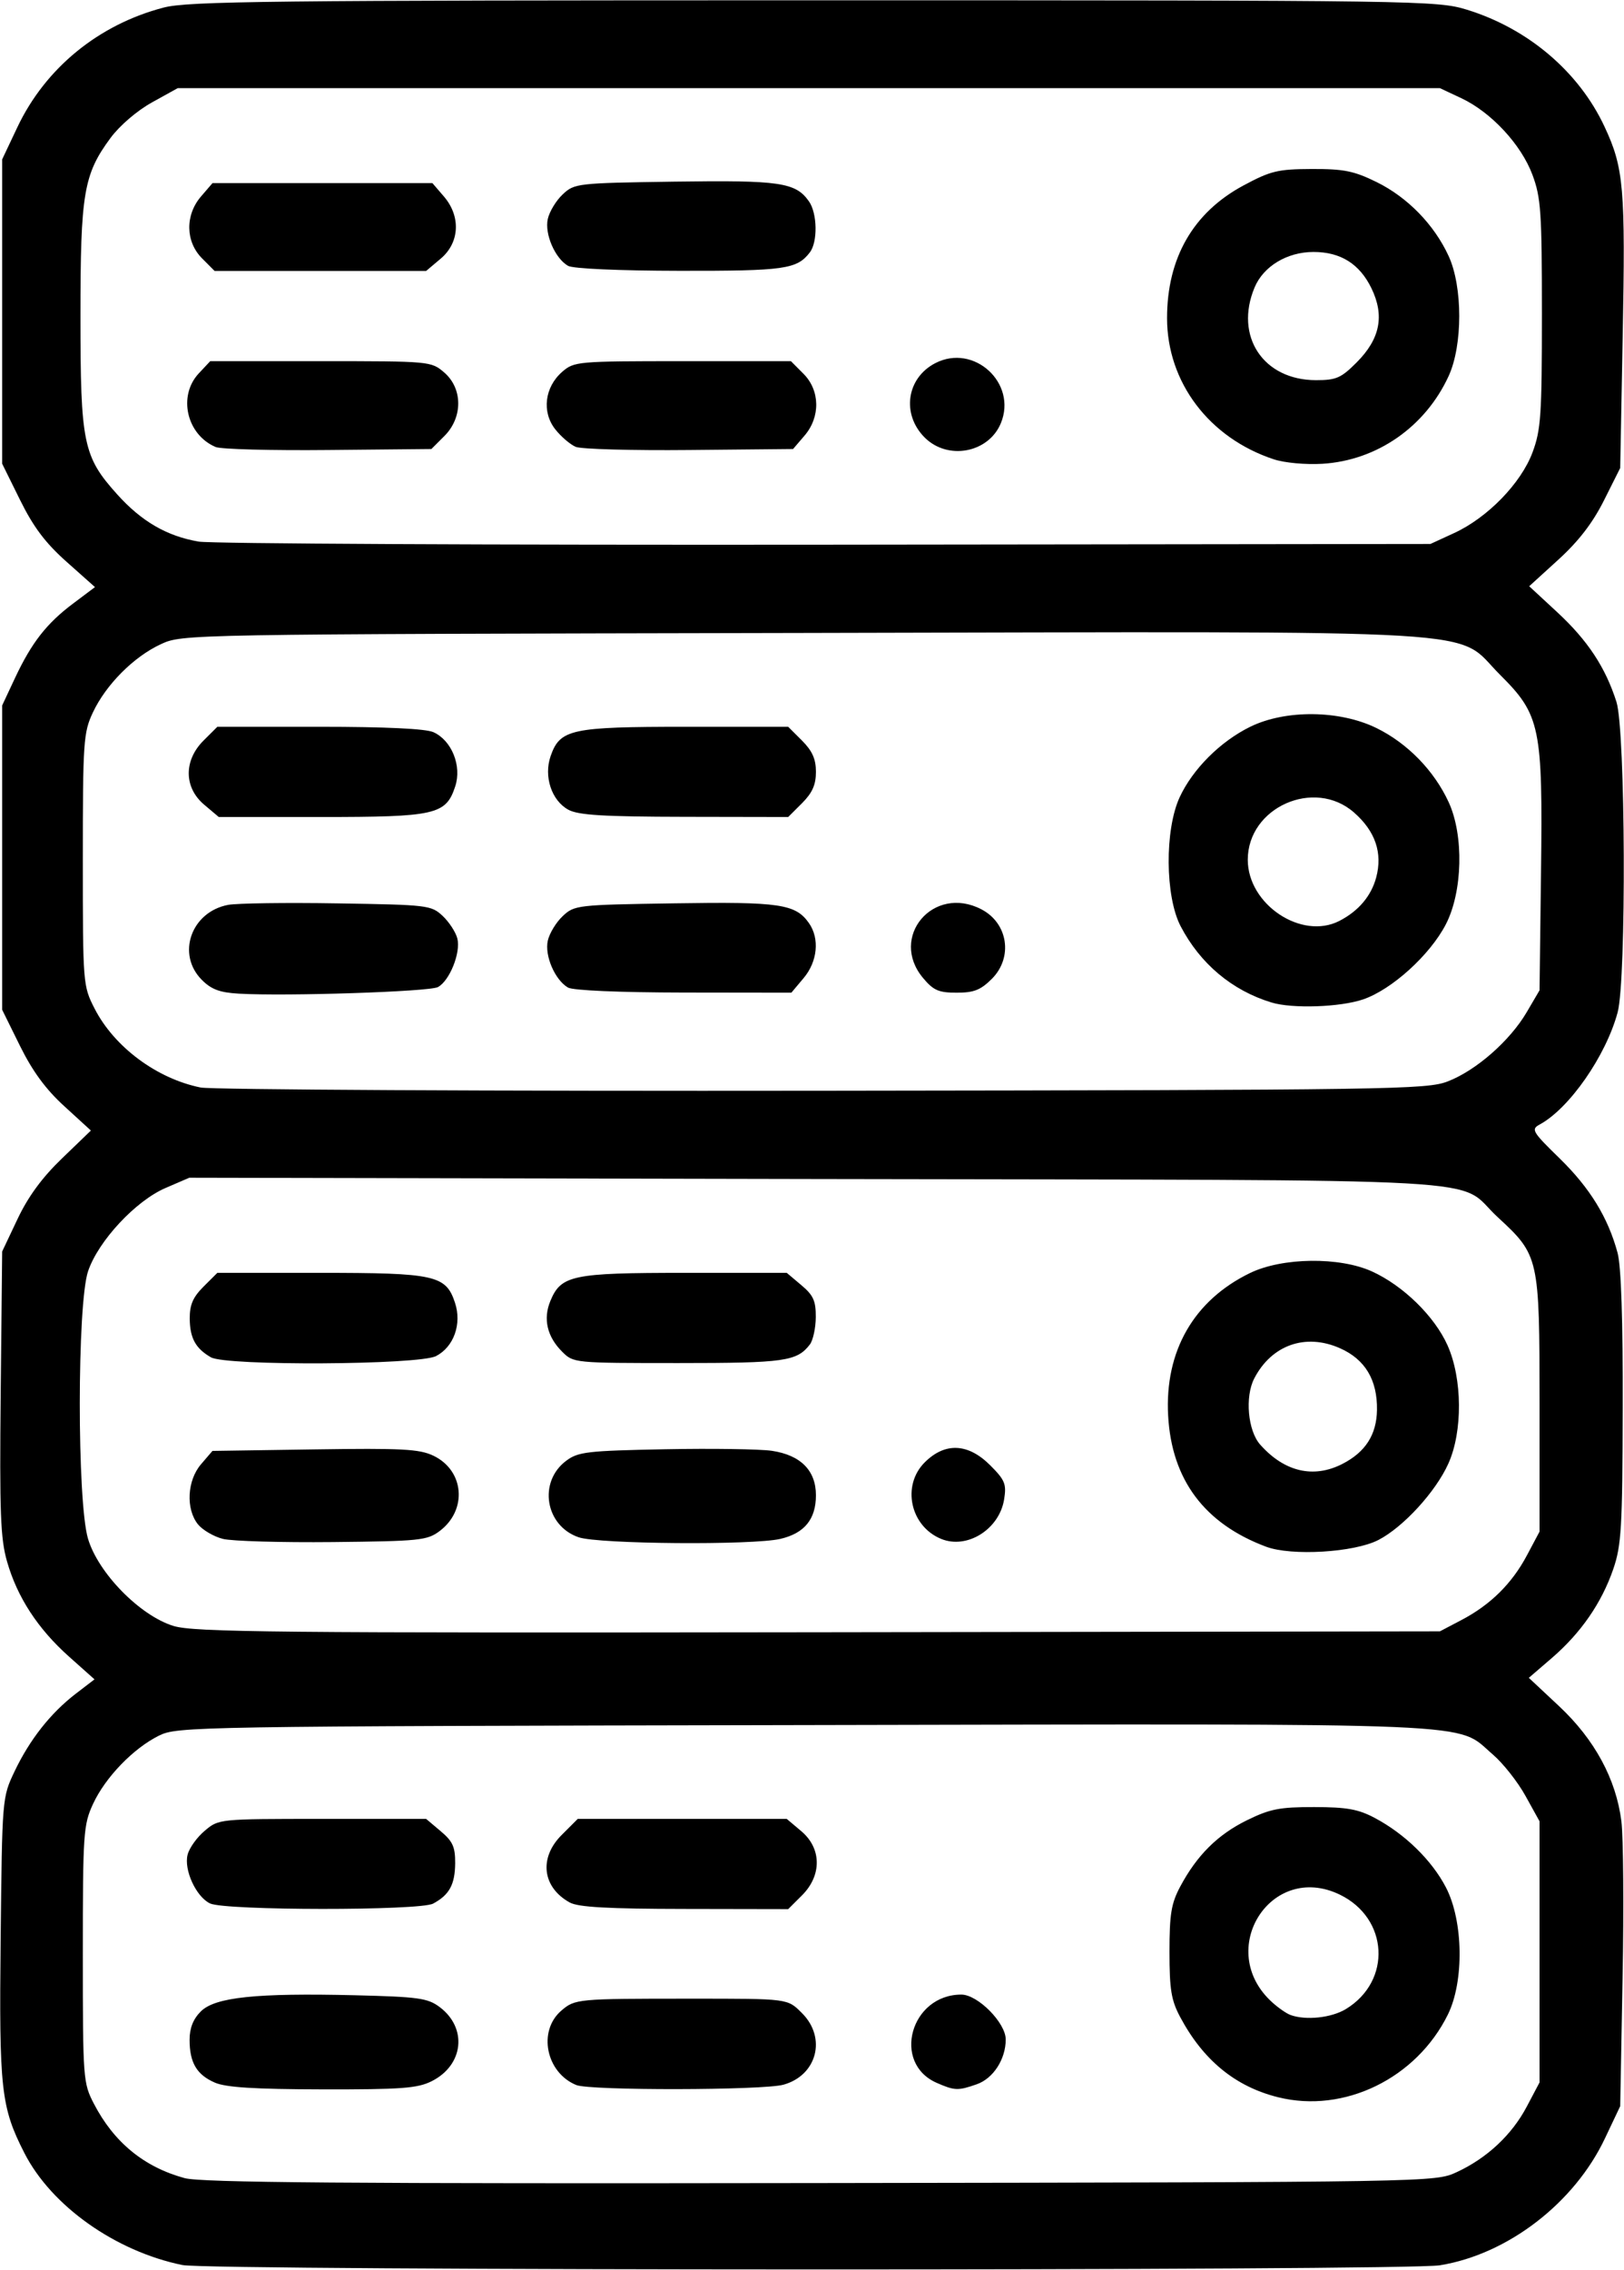 <svg xmlns="http://www.w3.org/2000/svg" xmlns:xlink="http://www.w3.org/1999/xlink" width="358px" height="500px" viewBox="0 0 357.998 500">
    <g id="d6147a95-3341-4487-9086-36c63653578a">
<g style="">
		<g id="d6147a95-3341-4487-9086-36c63653578a-child-0">
<path style="stroke: rgb(193,193,193); stroke-width: 0; stroke-dasharray: none; stroke-linecap: butt; stroke-dashoffset: 0; stroke-linejoin: miter; stroke-miterlimit: 4; fill: rgb(0,0,0); fill-rule: nonzero; opacity: 1;" transform="matrix(1.046 0 0 1.046 178.999 250) matrix(1 0 0 1 0 0)  translate(-512.172, -511.943)" d="M 379.50 749.96 C 365.35 747.06 351.87 737.51 346.18 726.36 C 341.25 716.69 340.84 713.02 341.18 681.26 C 341.50 651.54 341.50 651.49 344.11 646.00 C 347.30 639.31 351.69 633.73 356.98 629.66 L 360.96 626.61 L 355.60 621.83 C 349.03 615.98 344.68 609.32 342.53 601.80 C 341.14 596.98 340.94 591.56 341.19 566.30 L 341.50 536.50 L 344.75 529.64 C 346.98 524.94 349.91 520.94 354.10 516.91 L 360.20 511.03 L 354.61 505.92 C 350.68 502.34 347.90 498.55 345.26 493.21 L 341.50 485.60 L 341.50 453.55 L 341.50 421.50 L 344.19 415.76 C 347.70 408.28 350.86 404.23 356.48 400.02 L 361.06 396.58 L 355.06 391.24 C 350.60 387.27 348.08 383.92 345.28 378.25 L 341.50 370.60 L 341.50 338.55 L 341.50 306.50 L 344.70 299.74 C 350.60 287.28 361.83 278.10 375.54 274.53 C 380.68 273.19 398.03 273.00 512.60 273.00 C 640.64 273.00 643.94 273.05 650.22 274.99 C 663.09 278.96 673.79 288.05 679.19 299.60 C 683.26 308.30 683.62 312.42 683.02 344.00 L 682.50 371.50 L 679.07 378.34 C 676.70 383.06 673.74 386.91 669.48 390.79 L 663.32 396.40 L 669.21 401.85 C 675.66 407.82 679.39 413.48 681.71 420.76 C 683.62 426.78 683.82 479.23 681.96 486.14 C 679.49 495.31 671.77 506.40 665.51 509.77 C 663.67 510.77 663.97 511.28 669.74 516.90 C 676.13 523.14 679.94 529.35 681.95 536.81 C 682.70 539.59 683.08 550.99 683.03 569.44 C 682.97 594.70 682.75 598.40 681.04 603.38 C 678.58 610.53 674.22 616.83 668.10 622.11 L 663.24 626.29 L 669.61 632.25 C 677.11 639.27 681.63 647.61 682.75 656.50 C 683.16 659.80 683.28 674.65 683.00 689.50 L 682.50 716.50 L 679.28 723.29 C 672.83 736.91 658.80 747.69 644.50 750.01 C 637.15 751.21 385.34 751.16 379.50 749.96 Z M 648.05 730.39 C 654.43 727.44 659.67 722.54 662.81 716.59 L 665.50 711.50 L 665.50 684.00 L 665.50 656.50 L 662.53 651.14 C 660.90 648.19 657.80 644.27 655.64 642.42 C 647.63 635.57 656.56 635.95 510.46 636.24 C 381.53 636.49 378.41 636.55 374.53 638.47 C 369.13 641.15 363.24 647.25 360.65 652.85 C 358.62 657.24 358.50 658.98 358.50 684.50 C 358.50 710.86 358.56 711.61 360.84 716.00 C 365.06 724.13 371.42 729.33 379.95 731.65 C 383.47 732.60 413.78 732.84 514.00 732.69 C 643.36 732.50 643.50 732.50 648.05 730.39 Z M 649.00 614.14 C 655.14 610.93 659.67 606.46 662.84 600.50 L 665.50 595.50 L 665.50 568.50 C 665.50 537.74 665.40 537.31 656.70 529.29 C 647.39 520.71 662.12 521.53 513.22 521.24 L 380.94 520.97 L 375.95 523.12 C 369.64 525.83 361.78 534.26 359.61 540.64 C 357.29 547.45 357.27 589.19 359.59 596.99 C 361.74 604.22 370.52 613.18 377.59 615.36 C 381.88 616.69 399.00 616.85 513.50 616.69 L 644.50 616.50 L 649.00 614.14 Z M 646.19 500.67 C 652.15 498.36 659.24 492.14 662.77 486.15 L 665.50 481.50 L 665.81 456.72 C 666.20 426.05 665.67 423.50 657.18 415.05 C 647.26 405.18 659.74 405.93 510.00 406.24 C 379.53 406.50 379.50 406.50 374.93 408.61 C 369.21 411.26 363.36 417.14 360.61 423.00 C 358.63 427.22 358.50 429.12 358.50 454.00 C 358.50 480.20 358.53 480.55 360.97 485.33 C 365.11 493.43 374.09 500.11 383.34 501.97 C 385.63 502.43 444.65 502.74 514.50 502.65 C 634.79 502.50 641.75 502.40 646.19 500.67 Z M 647.50 385.20 C 654.53 381.97 661.58 374.73 664.01 368.24 C 665.79 363.48 666.00 360.43 666.00 339.00 C 666.00 317.54 665.79 314.53 664.00 309.74 C 661.62 303.36 655.29 296.56 649.00 293.61 L 644.50 291.50 L 511.50 291.50 L 378.50 291.50 L 373.08 294.50 C 369.92 296.25 366.27 299.38 364.33 302.00 C 358.67 309.67 358.00 313.61 358.00 339.50 C 358.00 366.30 358.57 369.08 365.73 377.04 C 370.86 382.75 376.21 385.85 382.92 387.00 C 385.44 387.44 444.88 387.73 515.00 387.65 L 642.50 387.50 L 647.50 385.20 Z M 610.41 714.62 C 601.41 712.39 594.62 706.83 589.76 697.72 C 587.88 694.19 587.51 691.94 587.51 684.00 C 587.51 676.06 587.88 673.81 589.76 670.28 C 593.29 663.66 597.66 659.32 603.82 656.29 C 608.69 653.90 610.71 653.50 618.00 653.51 C 624.91 653.52 627.30 653.95 630.80 655.81 C 637.14 659.18 642.81 664.72 645.78 670.44 C 649.44 677.50 649.63 690.20 646.19 697.19 C 639.56 710.65 624.31 718.08 610.41 714.62 Z M 624.70 696.04 C 634.40 690.13 633.69 676.93 623.41 671.95 C 608.85 664.91 597.05 683.67 609.15 694.62 C 610.44 695.79 612.17 696.99 613.00 697.29 C 616.24 698.48 621.65 697.90 624.70 696.04 Z M 386.33 711.54 C 382.50 709.88 381.00 707.34 381.00 702.52 C 381.00 700.06 381.75 698.16 383.36 696.55 C 386.37 693.54 395.02 692.64 415.86 693.14 C 429.20 693.47 431.18 693.74 433.68 695.61 C 439.61 700.03 438.77 707.87 432.00 711.25 C 429.02 712.74 425.61 712.99 409.00 712.96 C 394.69 712.93 388.66 712.55 386.33 711.54 Z M 462.50 712.05 C 456.11 709.44 454.34 700.69 459.33 696.39 C 462.23 693.90 462.66 693.86 486.50 693.86 C 507.33 693.86 506.96 693.81 510.08 696.92 C 515.28 702.13 513.23 710.01 506.15 711.98 C 501.83 713.17 465.40 713.24 462.50 712.05 Z M 538.48 711.60 C 528.93 707.44 532.94 693.00 543.65 693.00 C 547.11 693.00 553.00 698.95 553.00 702.45 C 553.00 706.61 550.37 710.68 546.88 711.89 C 542.94 713.27 542.24 713.24 538.48 711.60 Z M 385.30 673.80 C 382.36 672.38 379.77 666.75 380.58 663.54 C 380.93 662.14 382.55 659.87 384.19 658.50 C 387.15 656.00 387.16 656.00 409.00 656.00 L 430.85 656.00 L 433.92 658.59 C 436.47 660.73 436.99 661.90 436.97 665.34 C 436.93 669.83 435.74 672.01 432.32 673.84 C 429.47 675.35 388.45 675.32 385.30 673.80 Z M 461.11 673.60 C 455.33 670.40 454.58 664.22 459.40 659.40 L 462.80 656.00 L 484.82 656.00 L 506.85 656.00 L 509.92 658.59 C 514.20 662.19 514.27 667.89 510.08 672.08 L 507.15 675.00 L 485.33 674.96 C 469.13 674.94 462.88 674.59 461.11 673.60 Z M 607.88 598.68 C 594.90 593.83 587.98 584.59 587.23 571.11 C 586.47 557.50 592.63 546.78 604.50 541.03 C 611.30 537.75 623.31 537.59 630.18 540.70 C 636.76 543.69 643.37 550.14 646.11 556.27 C 649.25 563.29 649.33 574.42 646.28 581.18 C 643.62 587.10 636.79 594.55 631.54 597.26 C 626.44 599.89 613.25 600.68 607.88 598.68 Z M 623.93 581.25 C 628.80 578.77 631.16 575.09 631.24 569.89 C 631.34 563.55 628.74 559.21 623.43 556.87 C 616.18 553.66 609.02 556.19 605.37 563.25 C 603.38 567.11 604.02 574.25 606.63 577.18 C 611.72 582.91 617.85 584.35 623.93 581.25 Z M 388.02 597.03 C 386.11 596.55 383.75 595.17 382.77 593.97 C 380.17 590.75 380.47 584.73 383.41 581.31 L 385.82 578.50 L 407.36 578.18 C 425.71 577.91 429.41 578.10 432.36 579.50 C 438.91 582.61 439.60 590.97 433.67 595.40 C 431.06 597.35 429.44 597.51 411.18 597.70 C 400.35 597.81 389.94 597.51 388.02 597.03 Z M 463.00 596.69 C 455.93 594.28 454.42 585.01 460.38 580.57 C 462.89 578.69 464.82 578.47 481.17 578.15 C 491.08 577.96 501.23 578.11 503.72 578.48 C 509.79 579.39 513.00 582.63 513.00 587.84 C 513.00 592.89 510.58 595.85 505.50 597.03 C 499.62 598.39 467.22 598.13 463.00 596.69 Z M 539.39 597.03 C 532.87 594.36 531.03 585.81 535.92 580.92 C 540.20 576.65 545.06 576.86 549.73 581.53 C 552.85 584.65 553.18 585.48 552.66 588.72 C 551.64 595.02 544.85 599.27 539.39 597.03 Z M 385.50 558.79 C 382.27 556.94 381.07 554.75 381.03 550.67 C 381.01 547.75 381.69 546.15 383.92 543.92 L 386.85 541.00 L 408.47 541.00 C 432.76 541.00 435.02 541.50 436.93 547.29 C 438.41 551.76 436.69 556.59 432.94 558.53 C 429.31 560.41 388.71 560.63 385.50 558.79 Z M 459.50 557.59 C 456.34 554.43 455.47 550.69 457.03 546.93 C 459.28 541.49 461.63 541.00 485.37 541.00 L 506.85 541.00 L 509.92 543.59 C 512.47 545.73 512.99 546.90 512.97 550.34 C 512.95 552.63 512.39 555.21 511.72 556.09 C 508.99 559.63 506.41 560.00 484.02 560.00 C 461.98 560.00 461.90 559.99 459.50 557.59 Z M 609.00 484.06 C 600.69 481.53 593.99 475.90 589.86 468.00 C 586.59 461.73 586.48 447.74 589.65 440.85 C 592.40 434.91 598.23 429.08 604.54 425.99 C 611.98 422.35 623.41 422.47 631.16 426.28 C 637.68 429.48 643.30 435.25 646.35 441.88 C 649.58 448.88 649.30 460.75 645.75 467.61 C 642.41 474.06 634.38 481.34 628.32 483.41 C 623.48 485.06 613.37 485.40 609.00 484.06 Z M 623.32 466.88 C 627.35 464.80 630.01 461.66 631.07 457.75 C 632.46 452.58 630.90 447.99 626.40 444.05 C 618.05 436.72 604.01 442.96 604.01 454.00 C 604.01 463.42 615.35 470.98 623.32 466.88 Z M 391.34 482.20 C 387.36 481.97 385.58 481.31 383.59 479.31 C 378.18 473.91 381.32 464.97 389.14 463.50 C 390.99 463.16 401.35 463.01 412.17 463.19 C 431.22 463.49 431.92 463.57 434.34 465.84 C 435.71 467.13 437.10 469.27 437.43 470.59 C 438.18 473.56 435.80 479.50 433.33 480.82 C 431.52 481.79 401.33 482.78 391.34 482.20 Z M 460.75 480.92 C 458.00 479.32 455.79 474.21 456.49 471.05 C 456.83 469.51 458.24 467.18 459.63 465.88 C 462.10 463.55 462.64 463.49 483.19 463.18 C 505.42 462.83 508.71 463.32 511.54 467.36 C 513.81 470.61 513.34 475.44 510.41 478.92 L 507.82 482.00 L 485.16 481.97 C 471.64 481.95 461.79 481.53 460.75 480.92 Z M 535.59 478.92 C 528.34 470.30 537.74 459.19 547.85 464.43 C 553.49 467.34 554.58 474.57 550.08 479.08 C 547.71 481.44 546.29 482.00 542.67 482.00 C 538.88 482.00 537.77 481.52 535.59 478.92 Z M 384.08 442.41 C 379.80 438.81 379.73 433.11 383.92 428.92 L 386.85 426.00 L 408.38 426.00 C 422.35 426.00 430.78 426.40 432.40 427.14 C 436.26 428.89 438.40 434.25 436.98 438.56 C 435.01 444.52 432.89 445.00 408.63 445.00 L 387.15 445.00 L 384.08 442.41 Z M 460.83 443.47 C 457.28 441.54 455.60 436.45 457.09 432.16 C 459.07 426.50 461.39 426.00 485.53 426.00 L 507.15 426.00 L 510.08 428.92 C 512.24 431.09 513.00 432.79 513.00 435.50 C 513.00 438.21 512.24 439.91 510.08 442.08 L 507.15 445.00 L 485.33 444.96 C 468.22 444.93 462.92 444.61 460.83 443.47 Z M 609.50 369.67 C 595.88 365.18 587.00 353.44 587.00 339.93 C 587.00 327.26 592.52 317.68 603.10 312.00 C 608.84 308.92 610.33 308.56 617.50 308.53 C 624.26 308.51 626.37 308.93 631.16 311.28 C 637.69 314.49 643.31 320.26 646.35 326.88 C 649.32 333.35 649.32 345.65 646.35 352.12 C 641.43 362.83 631.24 369.91 619.76 370.61 C 616.20 370.82 611.78 370.42 609.50 369.67 Z M 626.97 349.25 C 631.90 344.30 632.87 339.43 630.08 333.66 C 627.58 328.51 623.58 326.00 617.85 326.00 C 612.29 326.01 607.31 329.01 605.44 333.49 C 601.15 343.75 607.28 352.99 618.37 353.00 C 622.66 353.00 623.67 352.56 626.97 349.25 Z M 386.50 367.08 C 380.36 364.49 378.49 356.30 382.95 351.56 L 385.35 349.00 L 408.62 349.00 C 431.72 349.00 431.91 349.02 434.67 351.39 C 438.58 354.76 438.60 360.86 434.71 364.75 L 431.96 367.50 L 410.23 367.71 C 398.28 367.83 387.60 367.55 386.50 367.08 Z M 462.39 367.05 C 461.23 366.56 459.27 364.89 458.05 363.33 C 455.19 359.70 455.83 354.46 459.52 351.25 C 462.04 349.06 462.70 349.00 484.92 349.00 L 507.73 349.00 L 510.36 351.64 C 513.88 355.15 513.97 360.76 510.59 364.69 L 508.18 367.50 L 486.34 367.71 C 474.33 367.83 463.55 367.53 462.39 367.05 Z M 535.92 365.08 C 531.00 360.16 532.09 352.56 538.15 349.42 C 546.29 345.21 555.47 353.62 551.97 362.07 C 549.38 368.33 540.79 369.94 535.92 365.08 Z M 383.64 327.36 C 380.12 323.85 380.03 318.24 383.41 314.31 L 385.83 311.50 L 409.00 311.50 L 432.17 311.50 L 434.59 314.31 C 438.20 318.50 437.92 324.05 433.92 327.41 L 430.85 330.00 L 408.56 330.00 L 386.27 330.00 L 383.64 327.36 Z M 460.75 328.92 C 458.00 327.32 455.79 322.21 456.49 319.05 C 456.83 317.51 458.24 315.18 459.63 313.88 C 462.10 311.55 462.62 311.49 483.23 311.19 C 505.47 310.87 508.73 311.35 511.54 315.36 C 513.30 317.88 513.40 323.89 511.72 326.09 C 508.99 329.64 506.42 330.00 484.32 329.97 C 471.37 329.95 461.79 329.52 460.75 328.92 Z" stroke-linecap="round"/>
</g>
</g>
</g>

  </svg>